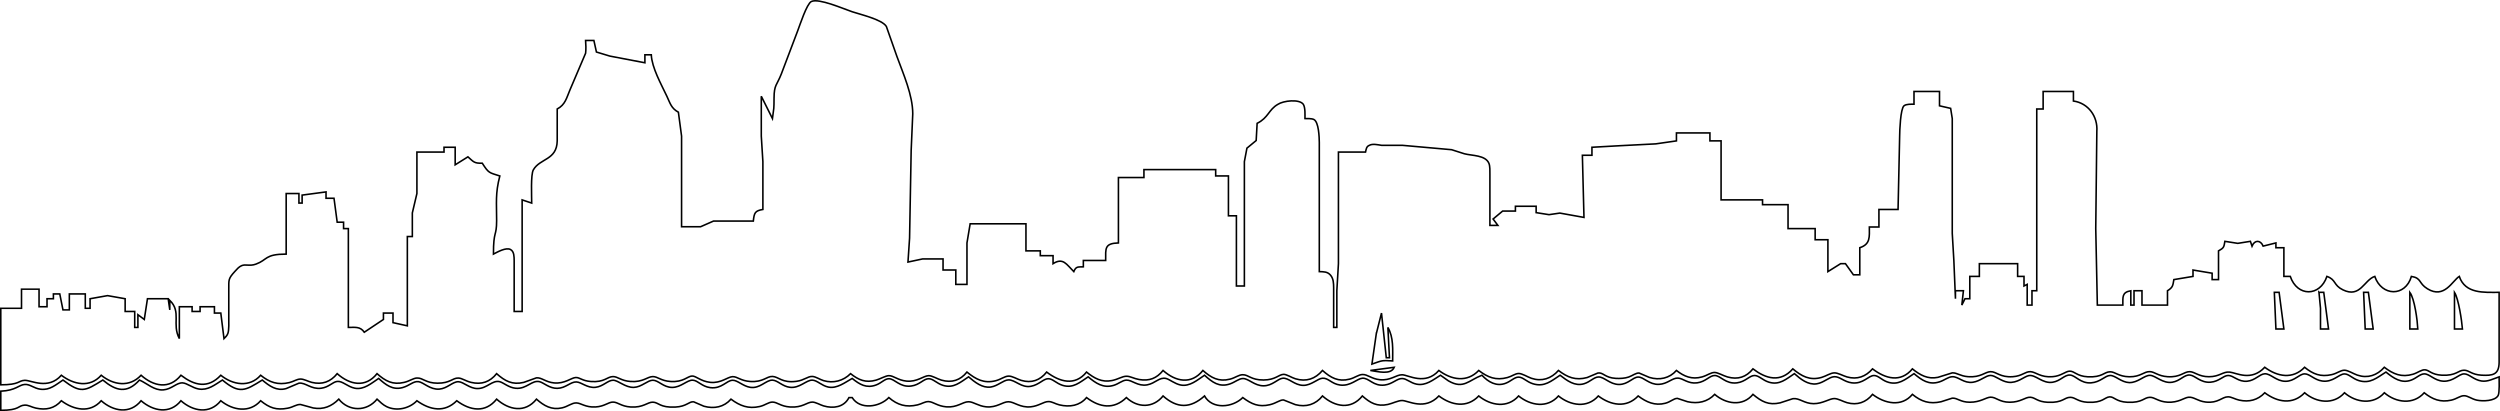 <svg xmlns="http://www.w3.org/2000/svg" width="1960.059" height="322.336" viewBox="0 0 1568.047 257.869"><path d="M485.5 61.369c.06-8.31 1.72-7.73 4.57-15l10.24-27c1.38-3.57 5.71-17.04 8.6-18.43 4.69-2.23 20.3 4.67 25.59 6.43 5.1 1.7 18.82 4.88 21.44 9.22l6.61 18.78c4.05 11.07 9.93 24.24 9.95 36l-1 23-1 55-1 15 9.09-1.94h12.91v6.94h8v9h7v-26l2-12h35v17h9v3h8v5c6.33-3.96 8.36.38 13 5 1.4-3.37 2.56-2.88 6-3v-4h14c.01-7.6-.79-10.69 8-11v-41h16v-5h45v4h8v25h5v44h5v-78l1.6-8.44 5.8-4.78.6-10.78c7.11-3.53 7.15-8.57 13.01-11.92 3.35-2.27 13.48-3.5 15.97 0 1.3 2.19 1.02 6.56 1.02 8.92 1.5.02 4.25-.09 5.57.57 3.11 1.56 3.39 11.19 3.43 14.43v81c2.78.1 5.15-.06 7.11 2.31 1.8 2.19 1.84 5.01 1.89 7.69v25h2v-23l1-17v-70h17c.42-1.82.5-3.49 2.43-4.23 1.95-1.14 5.47-.3 7.57 0h13l31 2.76 8 2.55c4.78 1.26 13.23.77 15.4 6.03.72 1.73.6 4.97.6 6.89v32h5l-3-4 6-5h8v-3h13v4l8.08 1.27 6.79-.99 15.13 2.72-1-39h6v-5l18-1 22-1.13 13-1.87v-5h21v5h7v37h26v3h16v15h17v7h8v20l8-5h3l5 7h4v-17c6.8-2.2 5.99-6.93 6-13h6v-11h12l1-46c.01-3.31.51-17.2 2.74-19.01 1.45-1.17 4.47-.97 6.26-.99v-8h16v9l6.98 1.6 1.02 6.4v72l1 17 1 24v-5h5l-1 9 2-4h3v-14h6v-8h24v8h4v6l2-1v13h3v-9h3v-114h4v-11h19v6c9.36 1.31 15.37 9.72 14.68 19l-.68 61 1 48h16c.05-5.02-.68-8.02 5-9v9h2v-9h5v9h16v-9c3.39-2.13 3.35-3.17 4-7l12-2v-4l12 2v4h4v-18c3.35-1.89 3.37-2.24 4-6l8.08 1.27 7.92-1.27 1 3c1.65-3.96 5.35-3.96 7 0l8-2v3h5v18h4c4.4 12.86 18.6 12.86 23 0 5.82 2.04 3.98 5.5 10.02 8.43 10.95 5.33 13.23-6.15 19.98-8.43 4.3 12.57 19.17 13.01 23 0 6.52 1.11 4.3 4.24 10.04 7.77 10.61 6.52 15.58-4.97 19.96-7.77 3.8 11.03 15.43 10 25 10v44c-.13 7.68-3.97 8.32-11 7.96-6.43-.34-7.76-3.12-11-3.12-3.77 0-4.75 3.6-14 3.12-6.5-.34-7.84-3.15-10.42-3.37-2.26-.2-4.55 1.86-7.58 2.76-7.18 2.15-12.36-.06-18-4.35-4.48 5.07-10.44 7.14-17 4.89-2.37-.81-5.83-3.05-8-3.05-2.48 0-4.52 1.98-8 2.77-6.96 1.57-11.65-.28-17-4.61-7.41 7.75-17.14 5.89-25 0-8.51 9.05-17.75 3.46-22 3.02-4.24-.44-6.28 2.9-13 2.9-6.36 0-8.91-3.08-12-3.17-3.73-.1-5.86 3.72-14 3.15-5.92-.41-8-3.03-11-3.17-3.82-.18-5.83 3.35-13 3.22-6.69-.13-8.83-3.14-12-3.12-3.82.03-4.76 3.61-14 3.13-6.94-.36-8.32-3.64-11.42-3.53-2.55.08-5.15 3-10.58 3.46-7.64.66-10.65-3.05-14-3.14-3.3-.09-5.06 2.72-11 3.15-8.04.59-10.31-3.25-14-3.15-3.35.09-6.12 3.73-14 3.15-5.19-.38-6.89-2.52-10-2.4l-9 2.81c-6.4 1.31-11.2-1.43-16-5.31-7.39 8.88-16.95 6.14-25 0-4.31 4.87-9.6 6.85-16 5.06-2.51-.7-5.7-2.62-8-2.55-2.44.06-5.13 2.04-8 2.85-7.39 2.11-12.5-.76-18-5.36-7.73 8.74-16.74 6.3-25 0-4.21 5.2-9.49 6.89-16 5.06-2.45-.69-6.03-2.78-8-2.81-2.46-.03-4.52 1.83-8 2.81-6.2 1.73-11.17-.25-16-4.06-4.38 4.95-10.66 6.29-17 4.35l-6.42-2.74c-2.02-.13-4.04 1.63-6.58 2.52-2.4.83-5.47.97-8 .83-7.01-.39-7.84-3.91-11.28-3.36l-6.72 2.83c-7.26 1.97-12.3-.09-18-4.43-4.48 5.07-10.44 7.14-17 4.89-2.37-.81-5.8-3.06-8-3-2.16.05-4.11 1.75-7 2.54-7.25 1.98-12.31-.09-18-4.43-7.41 7.75-17.14 5.89-25 0-8.51 9.62-19.2 2.8-23 2.7-3.76-.09-7.28 3.77-14 3.1-5.29-.53-7.75-3.42-11-3.27-2.43.11-4.64 2.05-8 2.91-7.08 1.83-11.87-.89-17-5.44-4.54 5.31-10.17 7.26-17 5.2-2.34-.7-5.55-2.84-7.42-2.77-3 .11-5.15 3.52-12.58 3.54-7.85.03-9.36-3.3-13-3.3-2.53 0-4.6 1.9-8 2.77-7.09 1.82-11.87-.89-17-5.44-7.33 9.08-17.11 7-25 0-4 4.95-8.64 6.76-15 5.67-3.44-.59-5.55-2.09-8-2.06-2.63.04-5.07 1.89-9 2.7-6.4 1.31-11.2-1.43-16-5.31-7.29 9.01-16.96 6.13-25 0-4.19 5.19-9.45 7.14-16 5.2-2.55-.75-5.56-2.78-8-2.67-2.42.11-4.64 2.05-8 2.91-7.33 1.9-12.48-.95-18-5.44-4.18 5.17-9.52 6.92-16 5.06-2.58-.74-5.81-2.84-8-2.81-3.19.04-7.27 4.11-14 3.41-5.41-.56-8.02-3.45-11-3.41-1.97.03-5.55 2.12-8 2.81-6.51 1.83-10.92-.04-16-4.06-4.52 4.51-10.78 6.22-17 4.35-2.31-.69-4.87-2.52-7-2.6-2.99-.1-4.96 2.4-10 3.06-8.98 1.18-11.17-2.93-15-3.06-3.69-.12-5.84 3.72-14 3.15-6.02-.42-7.97-3.11-11-3.02-3.01.1-7.34 4.29-14 3.57-6.09-.67-8.89-4.06-11.42-3.97-2.86.09-5.4 4-13.58 3.42-5.98-.41-7.95-3.07-11-3.07-3.4 0-6.04 3.63-14 3.07-5.98-.41-7.99-3.09-11-3.07-3.68.03-5.33 3.77-14 3.08-5.5-.44-6.83-2.62-9.42-2.49-2.75.13-6.9 4.05-13.58 3.38-5.33-.53-7.68-3.43-11-3.19l-8 2.86c-7.2 1.71-11.78-.84-17-5.47-4.18 5.18-9.43 7.03-16 5.47-3.56-.85-5.67-2.66-8-2.72-3.71-.1-5.1 3.25-13 3.22-7.51-.02-9.16-3.42-13-3.24-2.36.11-4.45 1.9-8 2.74-7.21 1.71-11.77-.83-17-5.47-7.33 9.08-17.11 7-25 0-4.15 5.14-9.47 7.07-16 5.45-2.24-.56-4.85-2.1-7-2.07-2.36.03-4.21 1.54-7 2.21-7.18 1.7-12.45-.1-18-4.59-6.96 7.87-17.52 6.06-25 0-8.07 8.59-16.51 6.47-25 0-7.33 9.08-17.11 7-25 0-7.26 7.73-17.34 6.2-25 0-7.11 8.04-17.31 5.86-25 0-8.35 9.43-19.08 2.98-23 3.18-4.12.2-3 2.78-15 2.82v-48h13v-12h11v11h5v-5h4v-3h4l2 10h4v-10h10v9h3v-6l10.97-1.95 11.03 1.95v8h6v10h2v-8l4 3 2-13h13l1 7v-6c7.52 7.39 1.15 14.8 6 24v-20h8v3h5v-3h9v4h4l2 16c1.11-1.19 1.74-1.53 2.41-3.18.83-2.08.59-7.38.59-9.82v-18c.01-5.92-.35-6.53 3.77-11.07 1.22-1.35 2.59-2.99 4.32-3.69 2.57-1.05 4.94.49 8.91-.94 7.46-2.69 5.4-6.26 19-6.3v-38h8v6h2v-5l15-2v4h5l2 15h4v4h3v62c4.21.01 7.39-.74 10 3l12-8v-4h6v6l9 2v-56h3.13v-14.83l2.87-12.17v-26h17v-3h7v11l8-5c3.69 3.31 3.99 4.09 9 4 4.09 6.36 4.21 5.83 11 8-2.89 11.09-1.98 16.79-2 28-.02 10.43-2 5.74-2 21 2.52-1.3 7.91-4.38 10.69-2.88 2.36 1.28 2.26 4.58 2.31 6.88v32h5v-70l6 2c0-4.17-.67-17.85 1.02-20.82 4.18-7.35 14.75-6 14.98-18.18v-20c5.07-2.7 5.84-6.92 8-12l9.81-23c.29-2.28.19-5.61 0-8h5.19l1.6 7.26 8.4 2.54 22 4.2v-5h4c.4 8.16 6.18 18.34 9.78 26 2.1 4.47 2.76 7.56 7.22 10l2 15v56.85h11.91l8.1-3.56h24.99c.57-5.18.99-6.43 6-7.29v-30l-1-16v-25l7 14c.95-7.19.95-5.55 1-13zm941 122l1 23h5l-3-23h-3zm28 0l.96 10v13h5.04l-3-23h-3zm28 0l1 23h5l-3-23h-3zm29 23h5c-.24-5.3-2.02-19.02-5-23v23zm28 0h5c-.42-5.13-2.43-19.05-5-23v23zm-676.27 3l-2.73 19c6.71-2.3 5.92-2.4 13-2 0-6.97.65-14.77-3-21l1 19h-2l-3-28-3.27 13zm-3.73 23c4.38.57 12.89 3.05 15-2l-15 2zm357 7.15c3.13-1.02 5.47-3.13 8-3.23 3.95-.16 7.17 4.33 13 3.46 4.63-.69 8.01-4.27 11-4.27s6.37 3.58 11 4.27c5.75.86 10.05-3.63 13-4.16 4.37-.79 8.5 5.2 15 4.16 4.95-.8 7.47-4.85 11-4.49 3.5.36 6.48 5.33 13 4.88 5.95-.41 8.77-4.55 12-4.63 3.27-.09 7.04 4.33 12 4.47 5.43.14 9.42-4.64 13-4.55 3.56.09 7.95 5.29 14 4.32 4.92-.79 7.43-4.8 11-4.51 3.38.28 6.7 5 13 4.49 5.43-.44 7.87-4.14 11-4.22 3.37-.09 6.33 4.17 12 3.61 5.09-.51 7.73-4.49 11-4.66 3.69-.19 7.23 4.71 13 4.7 5.73 0 8.56-4.58 12-4.65 3.16-.06 5.98 3.76 11 4.48 6.83.99 10.52-4.46 14-4.45 2.78 0 4.96 2.93 9 4.18 7.13 2.21 11.39-1.85 17-5.35 4.64 3.77 9.77 7.44 16 4.99 3.28-1.28 5.42-3.79 8-3.85 3.35-.07 6.41 4.3 12 4.58 6.27.32 9.64-4.51 13-4.58 3.17-.06 6 3.77 11 4.48 3.87.56 7.43-1.43 11-2.62 0 2.37.29 9.81-.57 11.58-1.82 3.73-9.95 3.81-13.43 3.03-3.49-.79-5.51-2.77-8-2.77s-4.51 1.98-8 2.77c-6.76 1.52-11.8-.47-17-4.61-6.83 7.72-17.74 6.25-25 0-6.83 7.72-17.74 6.25-25 0-6.83 7.72-17.74 6.25-25 0-7.41 7.75-17.14 5.89-25 0-4.37 4.57-9.8 5.96-16 4.61-2.72-.59-4.92-2.08-7-2.08-3.91 0-6.19 4.17-14 3.28-5.35-.61-7.51-3.43-11-3-2.64.33-6.16 3.48-13 3.08-5.78-.33-8.01-3.08-11-3.06-3.86.03-4.58 3.55-14 3.13-7.45-.34-8.41-3.62-11.42-3.4-3 .22-4.3 3.88-13.58 3.4-6.43-.34-7.76-3.12-11-3.12-3.82 0-4.56 3.55-14 3.12-6.76-.31-7.88-2.96-11-3.16-3.25-.2-6.02 3.15-13 3.12-6.55-.03-8.48-3.25-12-3.17-2.78.07-6.29 3.21-13 3.17-6.03-.03-7.61-2.73-11-2.56l-7 2.25c-7.27 1.6-12.37-.05-18-4.61-6.81 8.18-17.47 5.74-25 0-4.07 5.04-9.64 7-16 5.21-2.51-.7-5.64-2.59-8-2.59-3.05 0-7.3 3.25-13 3.2-5.93-.05-8.83-3.68-13-3.12l-8 2.62c-7.25 1.64-11.58-.8-17-5.32-6.51 7.82-16.93 6.08-24 0-4.55 4.76-10.59 6.02-17 4.61l-6.42-2.11c-2.35.03-4.22 2.21-7.58 3.07-6.56 1.69-11.88-.73-17-4.57-7.41 7.75-17.14 5.89-25 0-6.96 7.87-17.52 6.06-25 0-6.96 7.87-17.52 6.06-25 0-6.96 7.87-17.52 6.06-25 0-7.41 7.75-17.14 5.89-25 0-8.9 9.32-19.05 2.96-23 2.85-2.48-.06-6.15 1.85-9 2.47-6.84 1.48-11.03-.93-16-5.32-7.17 8.86-17.26 6.85-25 0-4.33 5.36-10.26 7.19-17 5.44l-7.42-2.94c-2.35-.12-4.44 1.99-8.58 2.97-7 1.66-11.5-.35-17-4.47-6.31 6.3-19.1 7.66-24-1-8.91 7.89-17.09 7.89-26 0-6.24 7.71-15.95 7.59-23 1-7.88 7.68-16.79 6.26-25 0-4.3 5.17-10.57 6.1-17 4.59-2.79-.66-4.56-2.14-7-2.08-2.94.07-6 2.8-11 3.29-6.72.67-10.33-3.18-14-3.18s-7.28 3.85-14 3.18c-4.97-.49-7.9-3.18-11-3.18-3.7 0-7.09 3.79-14 3.19-5.54-.48-8.15-3.15-11-3.28-2.41-.11-4.2 1.4-7 2.06-7.19 1.69-12.55.1-18-4.59-5.76 6.03-18.09 7.87-23 0h-2c-3.12 6.08-9.81 7.05-16 5.2-2.17-.65-4.94-2.37-7-2.37-3.4 0-6.04 3.63-14 3.07-5.98-.41-7.99-3.09-11-3.07-2.52.02-4.51 1.99-8 2.78-7.1 1.6-12.39-.41-18-4.61-4.41 4.99-10.6 6.21-17 4.43l-6.42-2.77c-3.04-.29-4.26 2.97-11.58 3.3-9.67.44-10.34-2.96-14-3.08-3.36-.1-5.98 3.59-14 3.02-5.98-.41-7.95-3.07-11-3.07-3.03 0-5.24 2.74-11 3.06-6.25.36-9.1-2.47-12-2.53-2.9-.07-5.13 2.22-9 3.11-6.52 1.49-11.32-1.33-16-5.47-7.17 8.86-17.26 6.85-25 0-7.11 8.87-16.74 7.19-25 1-7.73 7.71-16.87 5.81-25 0-4.65 4.87-12.7 6.75-19 3.69-2.34-1.14-4.12-2.95-6-4.69-6.38 7.89-17.62 7.89-24 0-4.46 4.49-9.6 6.68-16 5.53l-8-2.19c-2.74-.08-4.4 1.61-8 2.32-7.15 1.4-11.49-.2-17-4.66-6.96 7.87-17.52 6.06-25 0-6.98 8.62-17.44 6.68-25 0-7 8.64-17.38 6.56-25 0-6.98 8.62-17.44 6.68-25 0-7.08 8-17.3 5.77-25 0-4.35 4.91-9.63 5.98-16 4.61-2.72-.59-4.73-2.01-7-1.88-4.42.26-2.8 3.23-15 3.27v-12c9.58-.47 11.2-3.94 15-4.23 3.37-.26 5.66 2.46 10 3 5.73.73 9.56-2.84 14-5.77 11.32 8.66 13.79 6.98 25 0 8.25 6.9 15.09 8.72 23 0 4.91 2.2 9.25 6.65 15 6.17 5.2-.43 8.23-4.56 12-4.38 2.77.14 6.05 3.05 10 3.81 5.85 1.12 10.37-2.71 15-5.6 10.74 8.98 14.24 6.7 25 0 4.41 3.68 8.9 7.1 15 5.35l8-3.38c4.18-.55 7.6 4.03 14 3.17 4.82-.64 7.11-3.92 10-4.26 3.34-.39 6.4 3.29 11 4.24 5.71 1.18 10.58-3.2 15-6.12 4.42 3.95 8.69 7.47 15 5.74 4.48-1.23 6.7-4.15 10-3.72 3.17.42 7.2 5.1 13 4.68 5.09-.38 8.41-4.73 12-4.64 3.25.08 6.98 4.29 12 4.29 6.04 0 9.28-5.52 14-4.29 2.33.61 5.71 3.76 10 4.11 6.94.58 10.12-5.38 15-4.11 2.56.67 6.16 4.23 11 4.15 5.35-.09 8.32-4.14 12-4.01 3.22.11 6.83 3.94 12 3.37 4.8-.53 7.75-4.43 11-4.45 3.22-.03 7.61 4.64 13 4.49 4.93-.14 8.7-4.52 12-4.49 3.46.02 6.61 4.47 12 4.51 5.61.04 9.5-4.72 13-4.54 3.28.17 5.66 4 11 4.68 7.2.92 10.18-4.53 14-4.63 3.01-.08 6.55 3.72 11 4.43 6.23 1 9.92-4.63 14-4.5 3.25.1 6.22 3.97 11 4.5 6.12.68 10.24-4.63 14-4.5 3.03.09 5.79 3.44 10 4.34 5.44 1.15 10.5-2.9 15-5.41 4.61 3.73 8.89 6.39 15 4.11 3.48-1.3 5.4-3.9 8-3.93 3.67-.05 6.79 5.52 14 4.59 5.4-.69 7.78-4.6 11-4.6 2.78 0 4.99 2.95 9 4.18 6.66 2.04 10.86-1.96 16-5.35 3.83 3.23 8.6 7.22 14 6.38 4.46-.7 7.77-4.32 11-4.46 4.16-.18 8.11 5.16 14.16 4 5.16-.99 7.77-4.75 10.84-4.75 2.78 0 4.99 2.95 9 4.18 6.66 2.04 10.86-1.96 16-5.35 4.73 3.95 9.5 7.31 16 5.35 3.22-.97 5.42-3.19 8-3.3 3.49-.15 7.2 4.04 13 2.99 5.2-.94 7.7-5.1 12-3.98 2.07.54 5.36 3.31 9 4.06 5.71 1.18 10.58-3.2 15-6.12 4.83 4.32 9.22 7.79 16 5.43 3.26-1.14 5.56-3.31 8-3.37 3.59-.09 7.34 4.58 13 4.57 5.59 0 8.84-4.38 12-4.75 3.74-.44 7.49 4.47 13 4.47 5.01 0 8.98-4.26 12-4.48 3.64-.28 5.67 3.56 11 4.27 6.62.89 10.72-4.03 14-4.27 4.18-.32 6.81 5.2 14 4.28 5.06-.66 7.69-4.17 11-4.09 2.8.07 5.11 2.75 9 3.53 5.8 1.17 10.41-2.73 15-5.59l5 3.53c9.4 5.47 12.66-.34 21-3.53 3.96 4.23 9.11 7.31 15 4.99 3.29-1.29 5.45-3.82 8-3.82 2.77 0 4.96 2.93 9 4.18 7.17 2.22 11.45-1.69 17-5.35 4.35 3.33 9.18 7.08 15 5.35 3.86-1.15 6.17-4.11 9-4.26 3.69-.19 7.23 4.71 13 4.7 5.73 0 8.56-4.58 12-4.65 3.54-.07 6.81 4.84 13 4.58 5.47-.22 8.32-4.11 12-3.93 3.23.16 6.24 3.72 12 2.98 5.4-.69 7.78-4.6 11-4.6 3.72 0 6.79 5.52 14 4.6 5.4-.69 7.78-4.6 11-4.6 2.78 0 4.99 2.95 9 4.18 6.66 2.04 10.86-1.96 16-5.35 3.79 3.38 8.53 7.23 14 6.38 4.46-.7 7.77-4.32 11-4.46 3.47-.15 6.09 3.23 11 3.85 7.24.92 10.33-4.64 14-4.59 2.6.03 4.52 2.63 8 3.93 7.05 2.63 11.52-1.49 17-5.11 4.86 4.07 9.37 7.31 16 5.15z" stroke="#000" fill="none"/></svg>